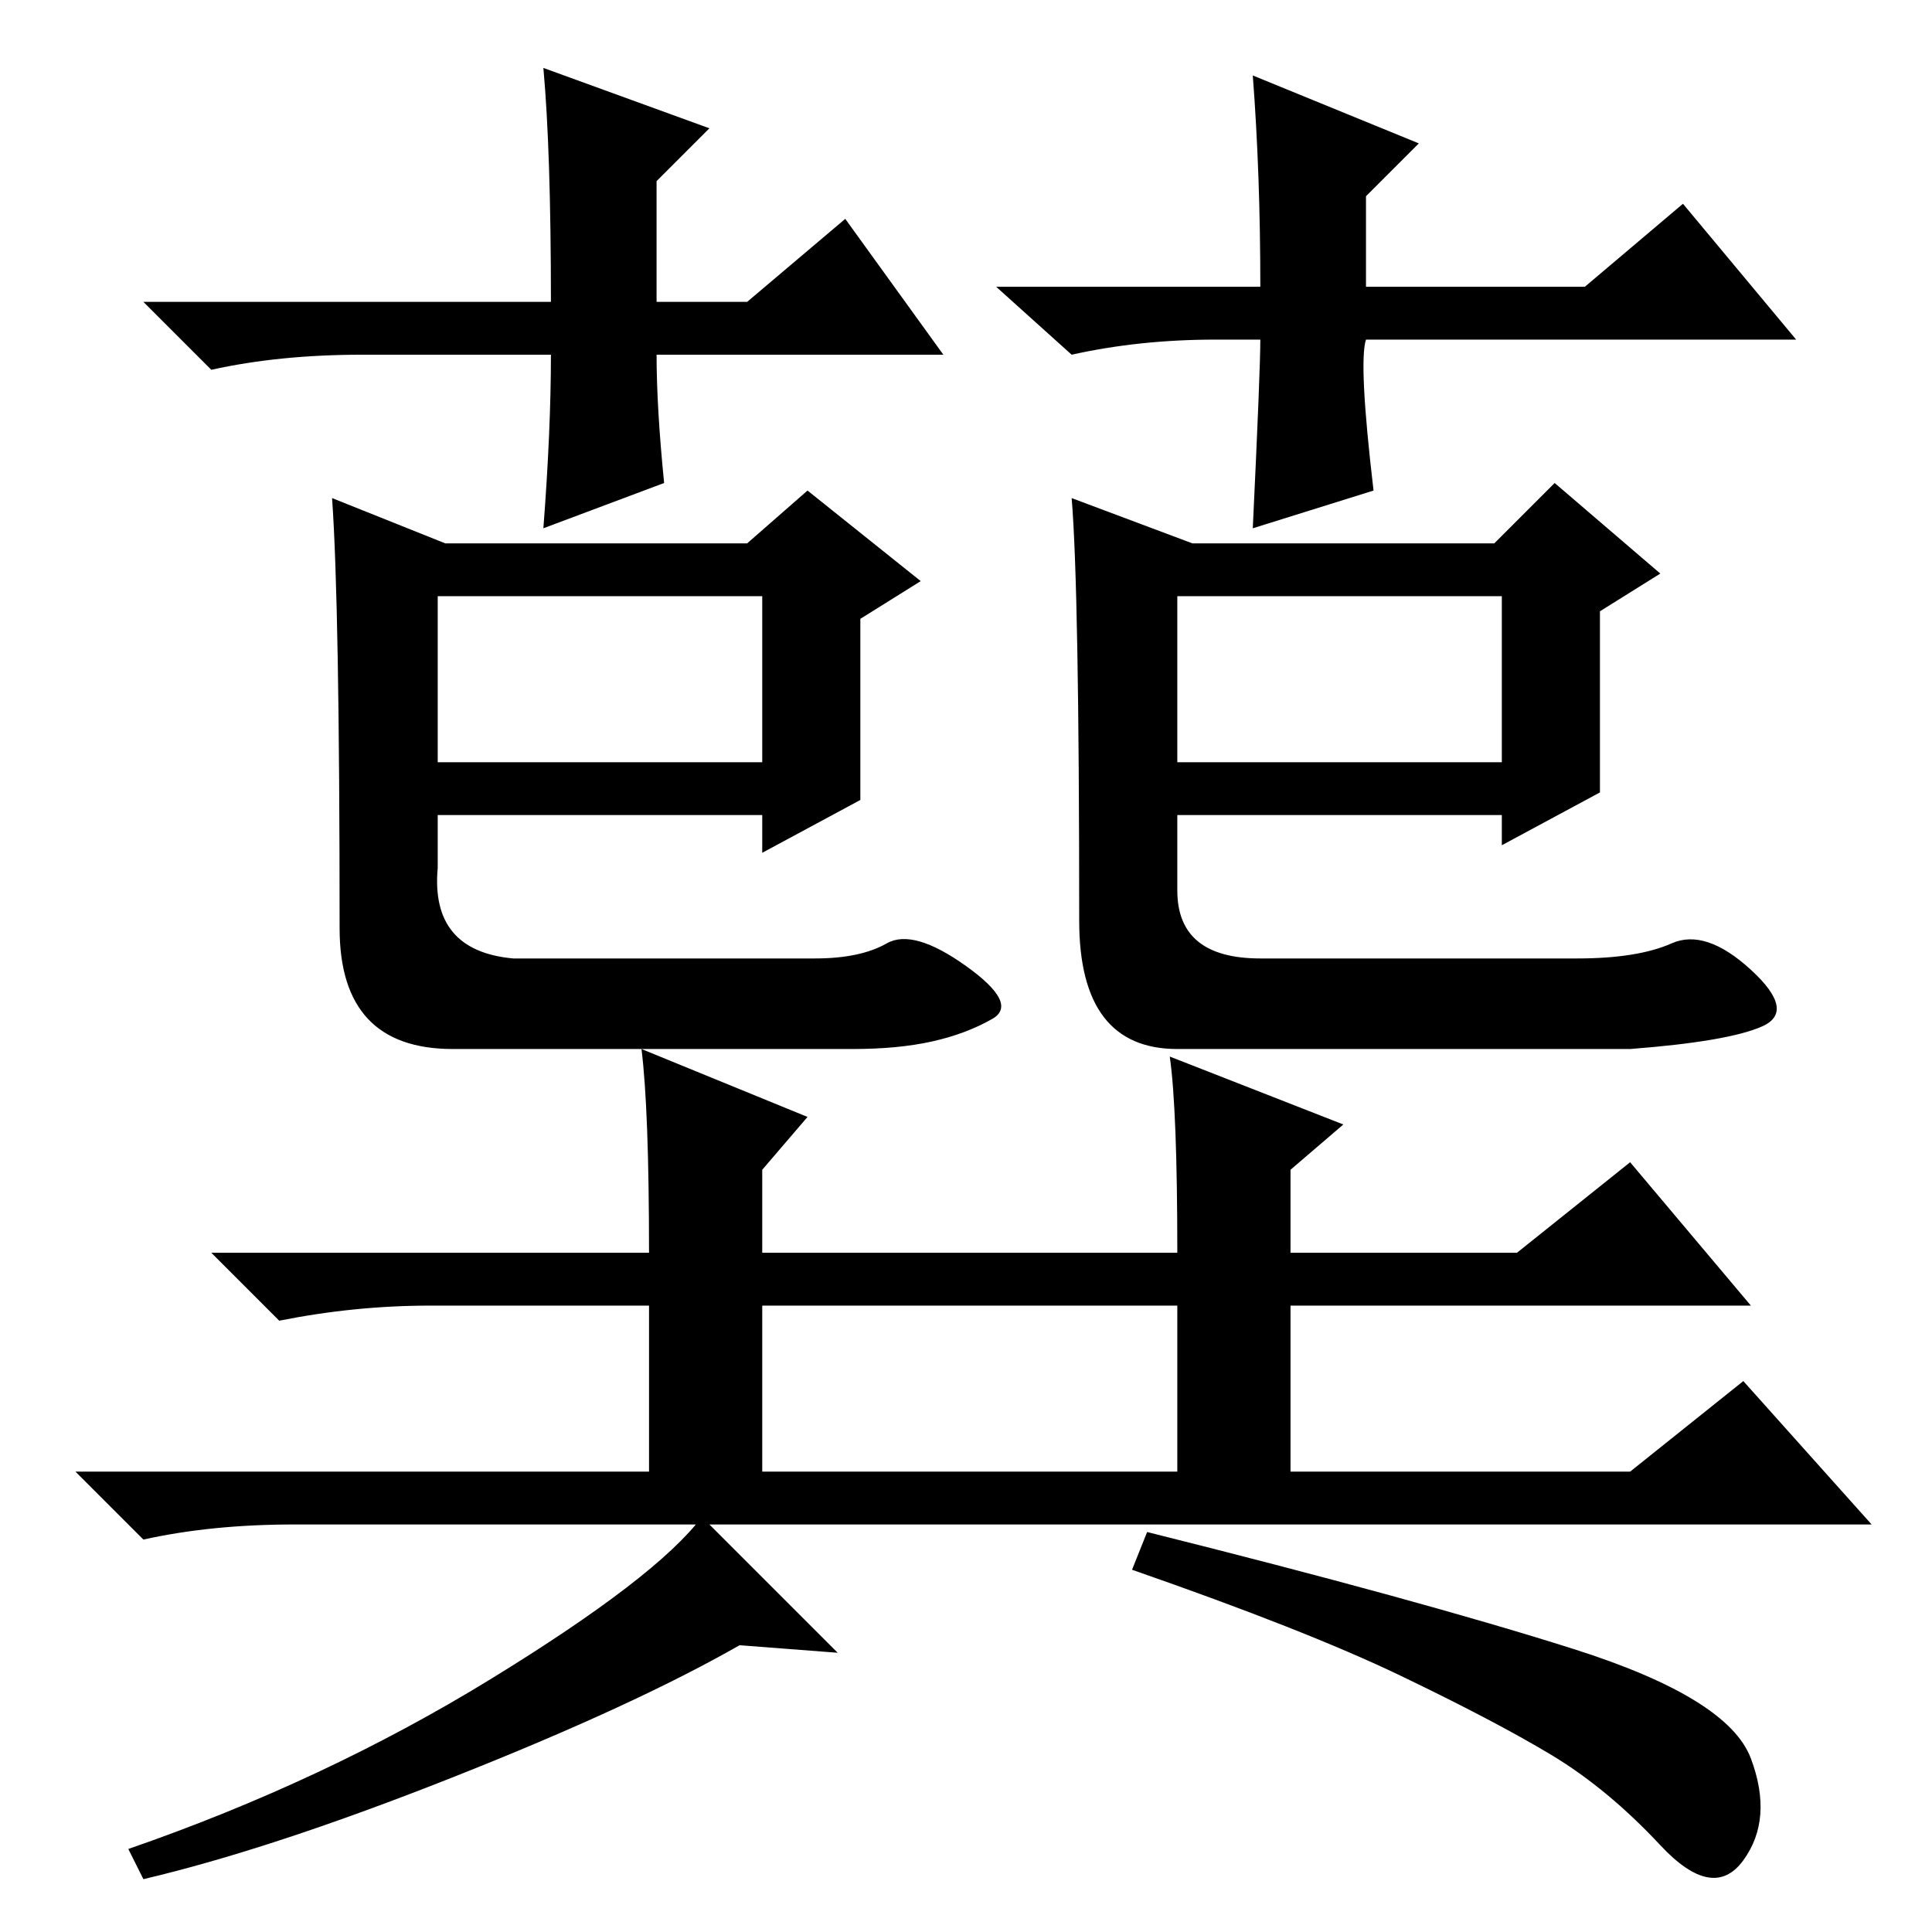 <?xml version="1.0" standalone="no"?>
<!DOCTYPE svg PUBLIC "-//W3C//DTD SVG 1.1//EN" "http://www.w3.org/Graphics/SVG/1.1/DTD/svg11.dtd" >
<svg xmlns="http://www.w3.org/2000/svg" xmlns:xlink="http://www.w3.org/1999/xlink" version="1.1" viewBox="0 -36 256 256">
  <g transform="matrix(1 0 0 -1 0 220)">
   <path fill="currentColor"
d="M58 155h43v22h-43v-22zM44 190l15 -6h40l8 7l15 -12l-8 -5v-24l-13 -7v5h-43v-7q-1 -11 10 -12h40q6 0 9.5 2t10.5 -3t3.5 -7t-8 -3t-10.5 -1h-53q-15 0 -15 16q0 43 -1 57zM142 190l16 -6h40l8 8l14 -12l-8 -5v-24l-13 -7v4h-43v-10q0 -9 11 -9h42q8 0 12.5 2t10.5 -3.5
t1.5 -7.5t-17.5 -3h-60q-13 0 -13 17q0 44 -1 56zM156 155h43v22h-43v-22zM155 116l23 -9l-7 -6v-11h30l15 12l16 -19h-61v-22h45l15 12l17 -19h-209q-11 0 -20 -2l-9 9h76v22h-29q-10 0 -20 -2l-9 9h58q0 19 -1 27l22 -9l-6 -7v-11h55q0 19 -1 26zM101 61h55v22h-55v-22z
M111 37l-13 1q-14 -8 -38 -17.5t-41 -13.5l-2 4q26 9 48 22.5t28 21.5zM208.5 37.5q20.5 -6.5 23.5 -14.5t-1 -13.5t-11 2t-14.5 12t-20 10.5t-35.5 14l2 5q36 -9 56.5 -15.5zM125 209h-38q0 -7 1 -17l-16 -6q1 13 1 23h-25q-11 0 -20 -2l-9 9h54q0 20 -1 31l22 -8l-7 -7
v-16h12l13 11zM161 211q-10 0 -19 -2l-10 9h35q0 15 -1 28l22 -9l-7 -7v-12h29l13 11l15 -18h-57q-1 -3 1 -20l-16 -5q1 21 1 25h-6z" />
  </g>

</svg>
